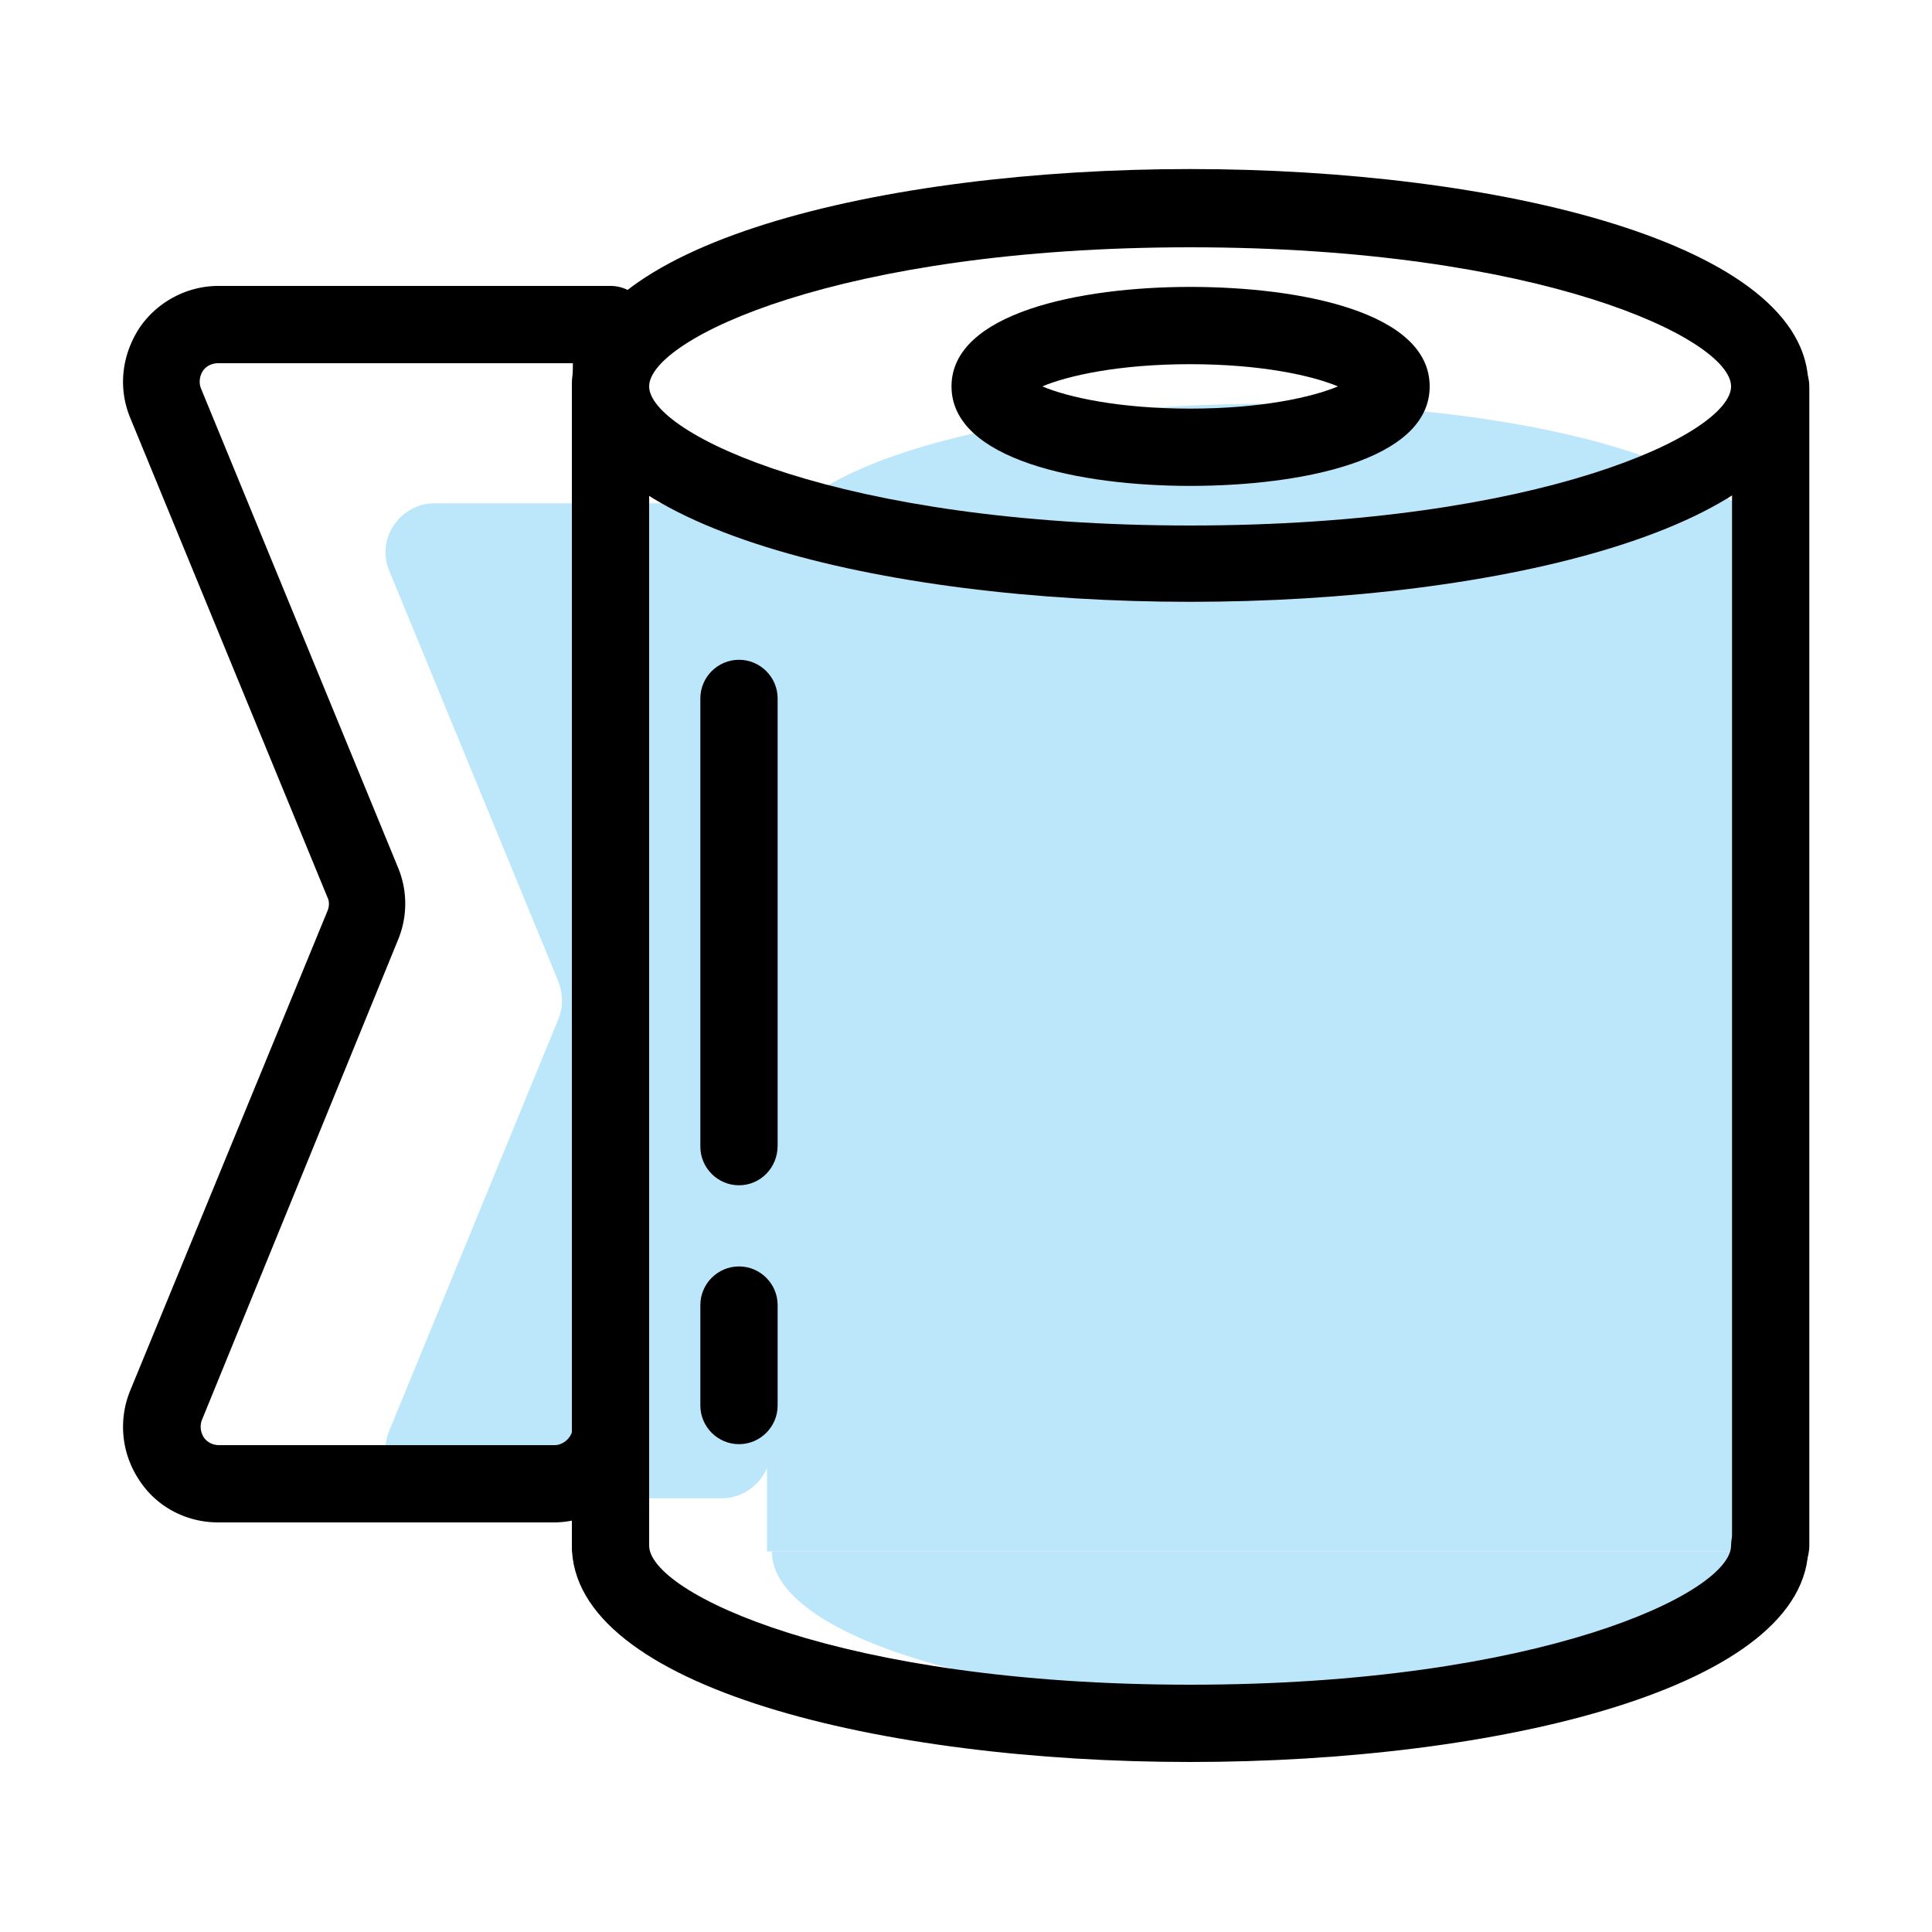 <?xml version="1.0" standalone="no"?><!DOCTYPE svg PUBLIC "-//W3C//DTD SVG 1.1//EN" "http://www.w3.org/Graphics/SVG/1.1/DTD/svg11.dtd"><svg class="icon" width="200px" height="200.00px" viewBox="0 0 1024 1024" version="1.1" xmlns="http://www.w3.org/2000/svg"><path d="M408.576 822.272v-527.36M467.456 640.512V437.248M467.456 758.784v-46.08" fill="#BCE6FA" /><path d="M408.576 294.912a263.68 80.896 0 1 0 527.36 0 263.68 80.896 0 1 0-527.36 0Z" fill="#BCE6FA" /><path d="M581.12 294.912a91.136 27.648 0 1 0 182.272 0 91.136 27.648 0 1 0-182.272 0Z" fill="#BCE6FA" /><path d="M936.448 822.272c0 44.544-118.272 80.896-263.68 80.896s-263.68-36.352-263.68-80.896h527.36v-527.36M408.576 768c0 14.336-11.776 26.112-26.112 26.112H230.4c-18.432 0-31.232-18.944-24.064-35.84l89.6-218.112c2.56-6.144 2.56-13.312 0-19.968L206.336 302.592c-7.168-16.896 5.632-35.84 24.064-35.84h201.216l-23.552 263.68V768z" fill="#BCE6FA" /><path d="M406.528 294.912h529.92v527.36H406.528z" fill="#BCE6FA" /><path d="M323.584 839.68c-11.264 0-20.48-9.216-20.48-20.48V204.8c0-11.264 9.216-20.48 20.48-20.48s20.48 9.216 20.48 20.48v614.4c0 11.776-9.216 20.48-20.48 20.48zM391.68 628.224c-11.264 0-20.48-9.216-20.48-20.48V370.176c0-11.264 9.216-20.48 20.48-20.48s20.48 9.216 20.48 20.48v237.056c0 11.776-9.216 20.992-20.48 20.992zM391.68 765.44c-11.264 0-20.48-9.216-20.48-20.48v-53.248c0-11.264 9.216-20.48 20.48-20.48s20.48 9.216 20.48 20.48v53.248c0 11.264-9.216 20.48-20.48 20.48zM938.496 839.68c-11.264 0-20.48-9.216-20.48-20.48V204.8c0-11.264 9.216-20.48 20.48-20.48s20.48 9.216 20.48 20.48v614.4c0 11.776-9.216 20.48-20.48 20.48z"  /><path d="M630.784 318.976c-162.816 0-327.68-39.424-327.68-114.688s164.864-114.688 327.68-114.688 327.68 39.424 327.68 114.688-164.352 114.688-327.68 114.688z m0-187.904c-185.856 0-286.72 48.64-286.72 73.728s101.376 73.728 286.72 73.728 286.72-48.64 286.72-73.728-100.864-73.728-286.72-73.728z"  /><path d="M630.784 257.536c-58.368 0-126.464-13.824-126.464-52.736s68.096-52.736 126.464-52.736S757.76 165.376 757.76 204.8s-68.608 52.736-126.976 52.736zM552.448 204.8c13.312 5.632 40.448 11.776 78.336 11.776s65.024-6.144 78.336-11.776c-13.312-5.632-40.448-11.776-78.336-11.776s-65.024 6.144-78.336 11.776z m165.376 4.608zM630.784 933.888c-162.816 0-327.68-39.424-327.68-114.688 0-11.264 9.216-20.48 20.48-20.48s20.48 9.216 20.48 20.48c0 25.088 101.376 73.728 286.72 73.728s286.72-48.64 286.72-73.728c0-11.264 9.216-20.48 20.48-20.48s20.48 9.216 20.48 20.48c0.512 75.264-164.352 114.688-327.68 114.688z"  /><path d="M293.376 806.912H115.712c-16.896 0-32.768-8.192-41.984-22.528a50.688 50.688 0 0 1-4.608-47.616l104.448-253.952c1.024-2.56 1.024-5.12 0-7.168L69.12 221.696c-6.656-15.872-4.608-33.28 4.608-47.616 9.216-13.824 25.088-22.528 41.984-22.528h207.872c11.264 0 20.48 9.216 20.48 20.48v584.192c0 28.16-23.04 50.688-50.688 50.688z m-177.664-614.4c-4.608 0-7.168 2.56-8.192 4.096-1.024 1.536-2.56 5.12-1.024 9.216l104.448 253.952c5.12 12.288 5.12 26.112 0 38.4L107.008 752.64c-1.536 4.096 0 7.68 1.024 9.216 1.024 1.536 3.584 4.096 8.192 4.096h177.664c5.12 0 9.728-4.608 9.728-9.728V192.512H115.712z"  /></svg>